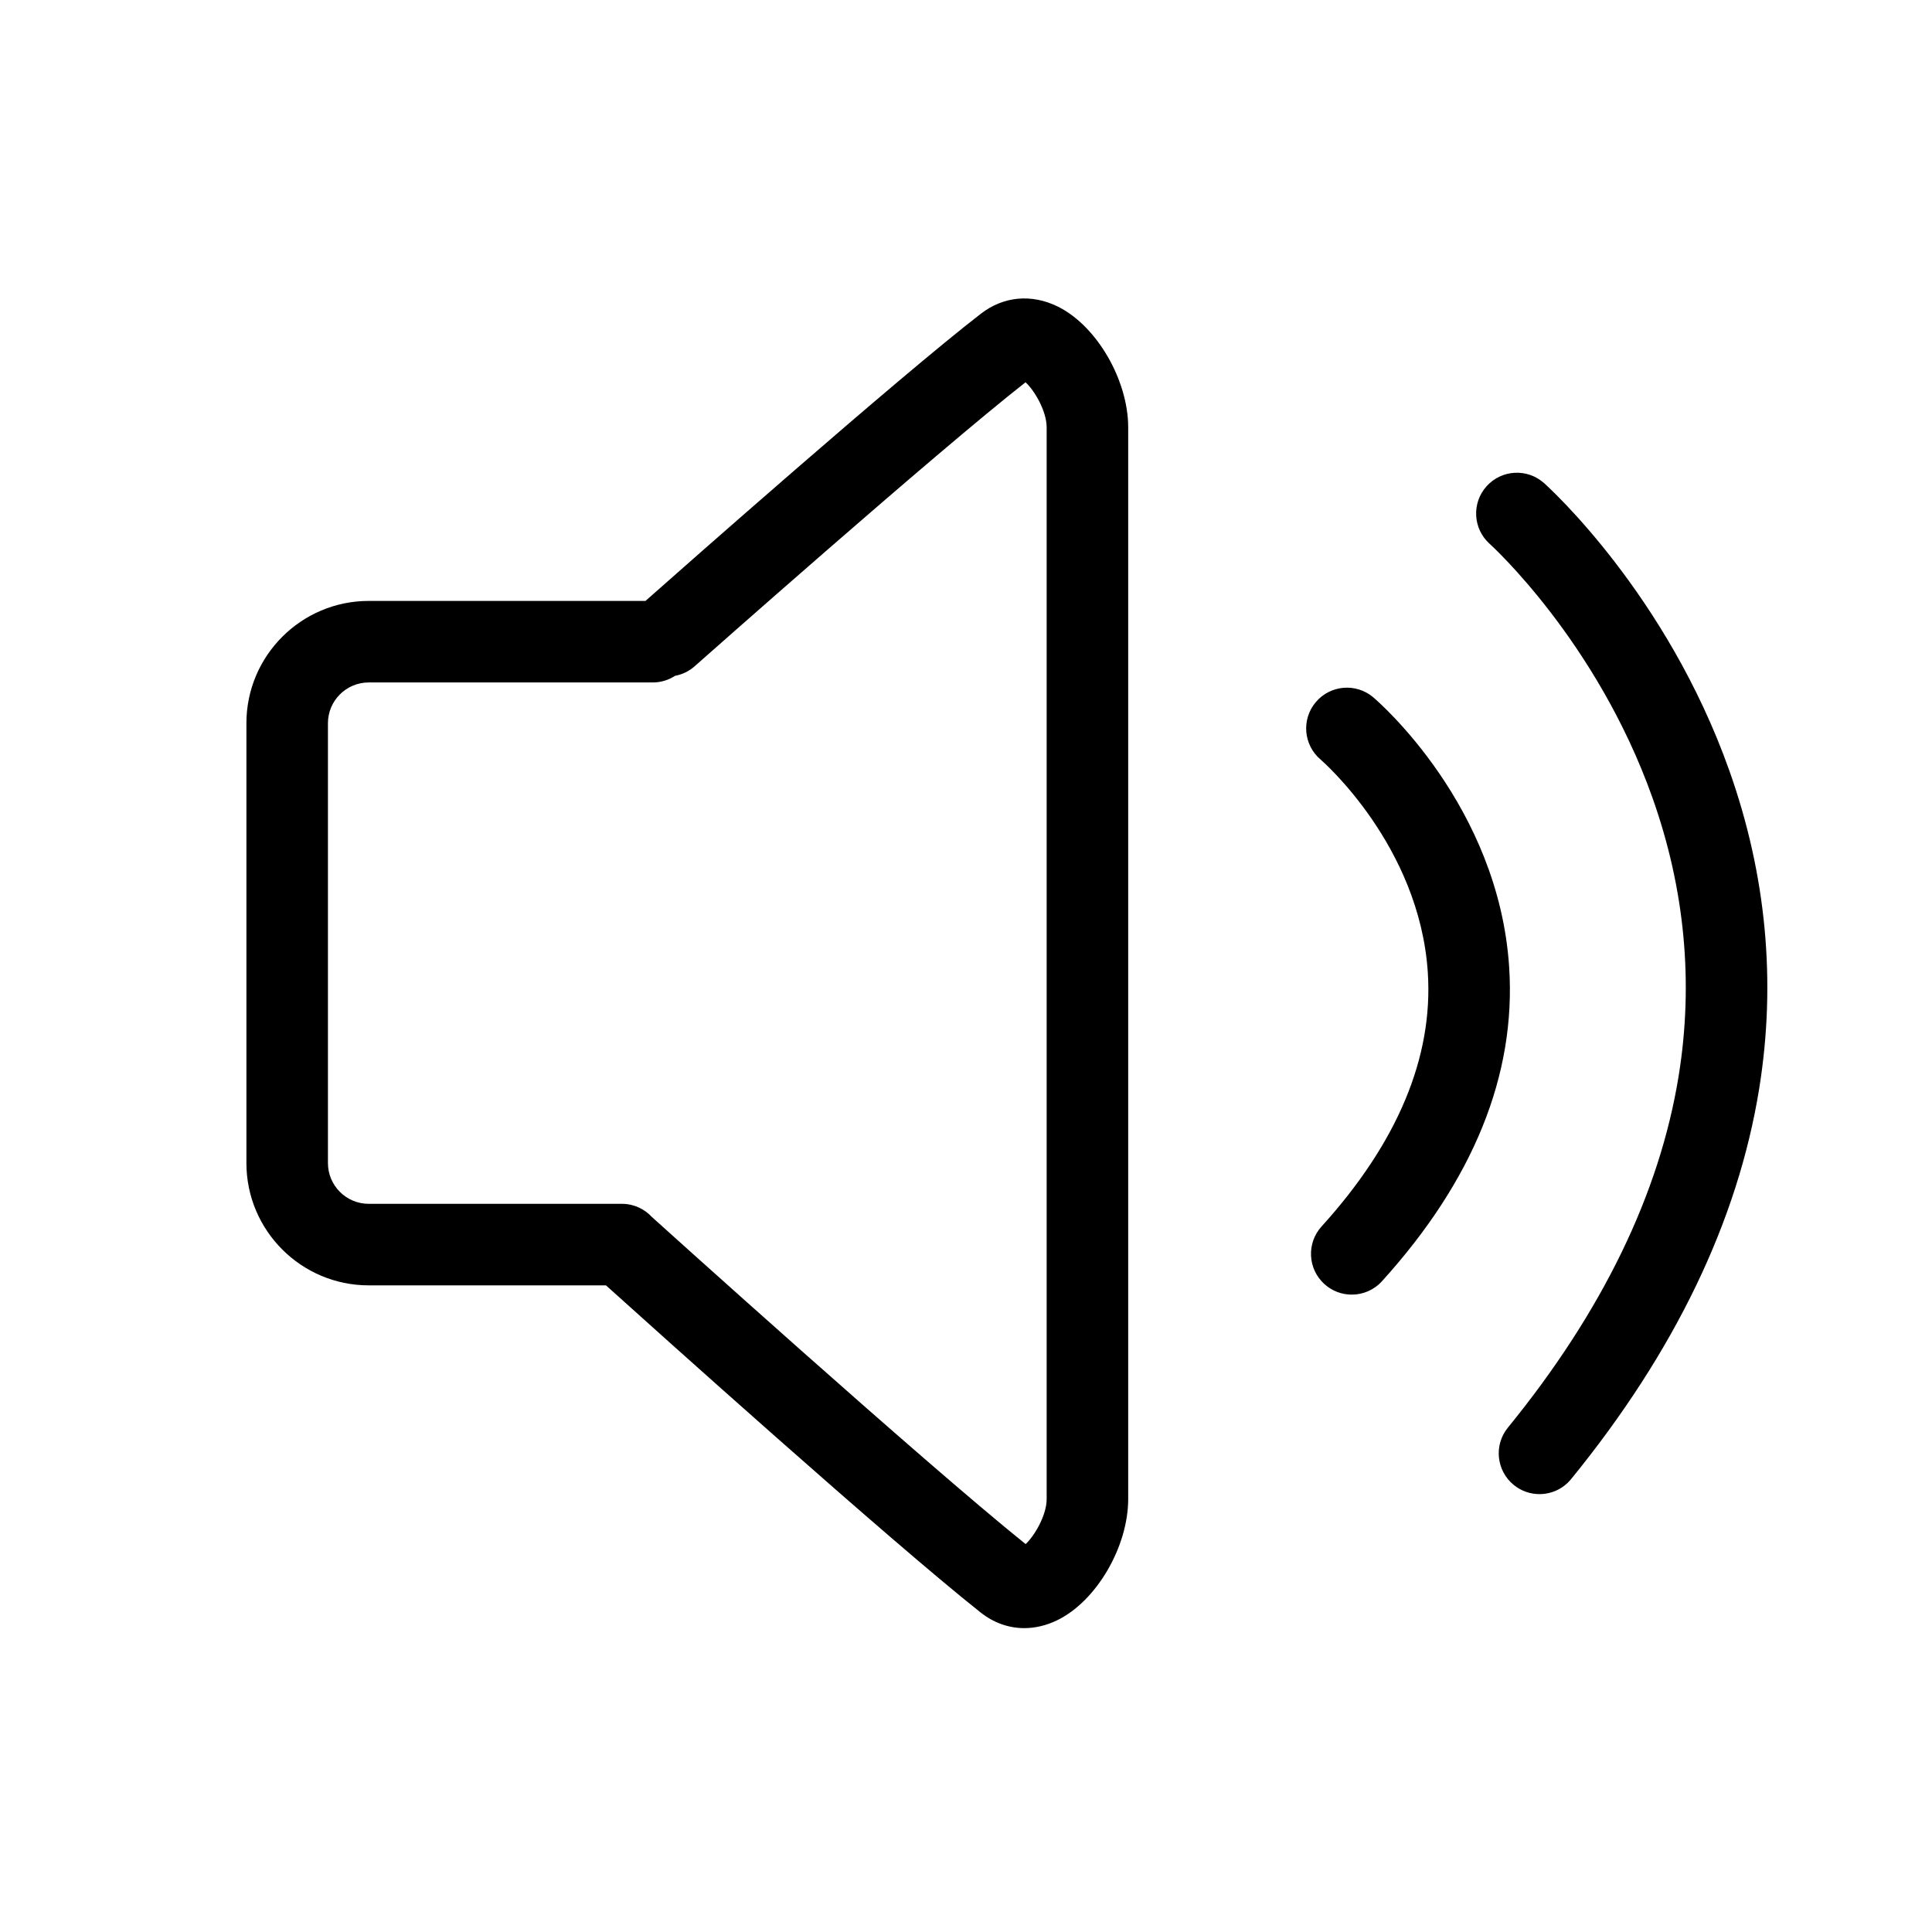 <?xml version="1.0" standalone="no"?><!DOCTYPE svg PUBLIC "-//W3C//DTD SVG 1.1//EN" "http://www.w3.org/Graphics/SVG/1.1/DTD/svg11.dtd"><svg t="1594348639619" class="icon" viewBox="0 0 1024 1024" version="1.1" xmlns="http://www.w3.org/2000/svg" p-id="2140" xmlns:xlink="http://www.w3.org/1999/xlink" width="128" height="128"><defs><style type="text/css"></style></defs><path d="M560.633 162.477c-13.902-6.833-28.731-5.465-40.684 3.757-43.651 33.684-158.527 135.172-177.839 152.27L195.421 318.504c-35.741 0-64.817 29.077-64.817 64.817l0 233.126c0 35.741 29.077 64.819 64.817 64.819l125.75 0c25.905 23.345 150.012 134.905 198.567 173.374 6.955 5.506 14.927 8.299 23.145 8.299 5.772 0 11.665-1.377 17.415-4.159 20.77-10.048 37.669-38.89 37.669-64.293l0-567.935C597.967 201.339 581.219 172.595 560.633 162.477zM554.754 794.488c0 8.773-6.612 19.757-11.158 23.909-54.496-43.754-196.609-172.035-198.065-173.35-0.009-0.009-0.02-0.015-0.03-0.024-3.947-4.274-9.581-6.968-15.858-6.968L195.421 638.055c-11.913 0-21.606-9.693-21.606-21.606L173.815 383.322c0-11.913 9.693-21.606 21.606-21.606l150.566 0c4.353 0 8.399-1.3 11.791-3.514 3.737-0.691 7.343-2.351 10.394-5.056 1.296-1.148 127.487-112.996 175.377-150.524 4.524 4.041 11.204 15.081 11.204 23.93L554.753 794.488z" p-id="2141"></path><path d="M799.893 512.648c-5.565-85.615-69.287-140.72-71.997-143.023-9.089-7.728-22.726-6.626-30.456 2.466-7.729 9.091-6.626 22.727 2.466 30.456 0.524 0.446 52.474 45.351 56.865 112.904 2.917 44.875-16.032 90.164-56.32 134.608-8.014 8.841-7.344 22.505 1.497 30.519 4.137 3.749 9.328 5.599 14.504 5.599 5.886 0 11.751-2.391 16.015-7.096C780.913 625.638 803.598 569.642 799.893 512.648z" p-id="2142"></path><path d="M916.537 408.311c-33.194-93.425-95.514-149.891-98.15-152.249-8.895-7.953-22.553-7.193-30.508 1.703-7.954 8.895-7.192 22.554 1.702 30.508 0.564 0.504 56.696 51.359 86.238 134.505 17.196 48.393 21.879 97.969 13.923 147.354-10.062 62.459-40.517 125.212-90.518 186.518-7.542 9.247-6.159 22.858 3.088 30.399 4.011 3.27 8.841 4.863 13.643 4.863 6.268 0 12.485-2.715 16.757-7.951 54.865-67.269 88.406-136.9 99.693-206.957C941.527 520.377 936.189 463.62 916.537 408.311z" p-id="2143"></path></svg>